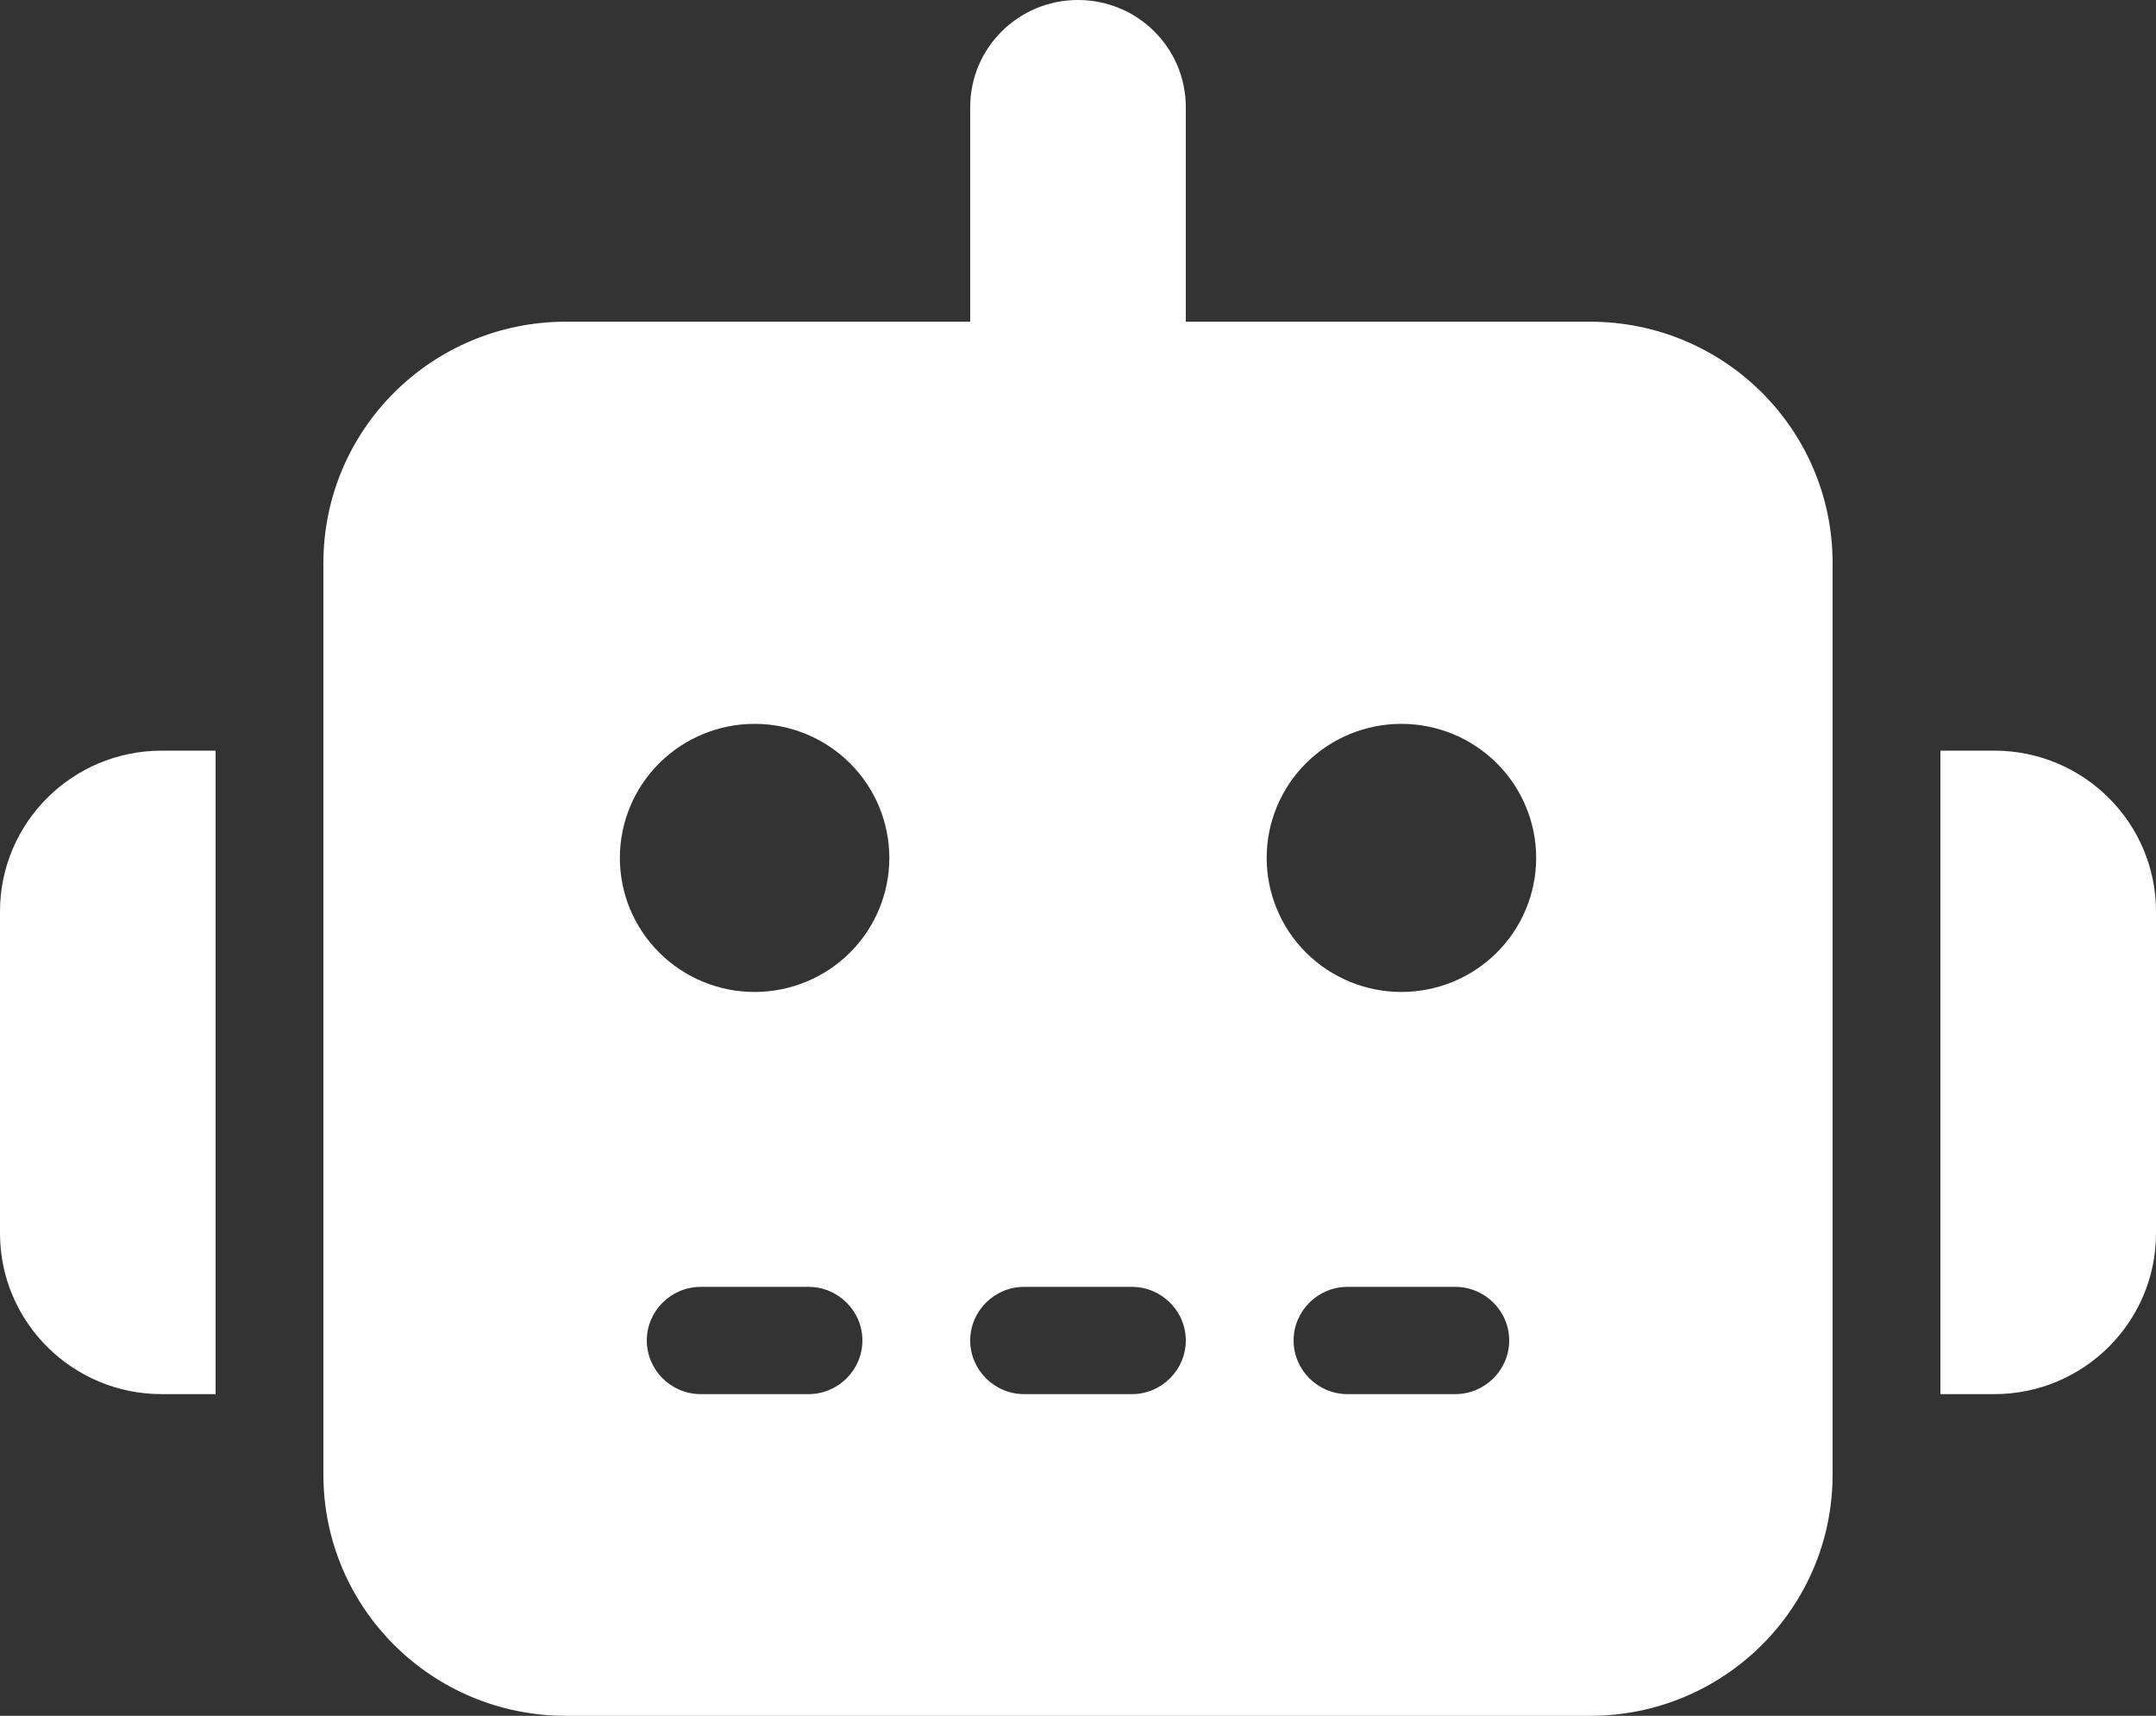 <svg width="49" height="39" viewBox="0 0 49 39" fill="none" xmlns="http://www.w3.org/2000/svg">
<rect x="0" y="0" width="49" height="39" fill="#333333" stroke="none"/>
<g clip-path="url(#clip0_6_6)">
<path d="M24.5 0C25.855 0 26.95 1.089 26.95 2.438V7.312H36.138C39.185 7.312 41.65 9.765 41.65 12.797V33.516C41.65 36.547 39.185 39 36.138 39H12.863C9.815 39 7.35 36.547 7.35 33.516V12.797C7.35 9.765 9.815 7.312 12.863 7.312H22.05V2.438C22.05 1.089 23.145 0 24.5 0ZM15.925 29.25C15.251 29.25 14.7 29.798 14.7 30.469C14.7 31.139 15.251 31.688 15.925 31.688H18.375C19.049 31.688 19.6 31.139 19.6 30.469C19.6 29.798 19.049 29.25 18.375 29.25H15.925ZM23.275 29.25C22.601 29.25 22.05 29.798 22.05 30.469C22.05 31.139 22.601 31.688 23.275 31.688H25.725C26.399 31.688 26.95 31.139 26.95 30.469C26.95 29.798 26.399 29.25 25.725 29.25H23.275ZM30.625 29.25C29.951 29.25 29.4 29.798 29.4 30.469C29.4 31.139 29.951 31.688 30.625 31.688H33.075C33.749 31.688 34.3 31.139 34.3 30.469C34.3 29.798 33.749 29.25 33.075 29.25H30.625ZM20.212 19.5C20.212 18.692 19.89 17.917 19.316 17.346C18.741 16.774 17.962 16.453 17.15 16.453C16.338 16.453 15.559 16.774 14.985 17.346C14.41 17.917 14.088 18.692 14.088 19.5C14.088 20.308 14.41 21.083 14.985 21.654C15.559 22.226 16.338 22.547 17.15 22.547C17.962 22.547 18.741 22.226 19.316 21.654C19.89 21.083 20.212 20.308 20.212 19.5ZM31.85 22.547C32.662 22.547 33.441 22.226 34.016 21.654C34.59 21.083 34.913 20.308 34.913 19.5C34.913 18.692 34.59 17.917 34.016 17.346C33.441 16.774 32.662 16.453 31.85 16.453C31.038 16.453 30.259 16.774 29.684 17.346C29.11 17.917 28.788 18.692 28.788 19.5C28.788 20.308 29.11 21.083 29.684 21.654C30.259 22.226 31.038 22.547 31.85 22.547ZM3.675 17.062H4.9V31.688H3.675C1.646 31.688 0 30.05 0 28.031V20.719C0 18.7 1.646 17.062 3.675 17.062ZM45.325 17.062C47.354 17.062 49 18.7 49 20.719V28.031C49 30.05 47.354 31.688 45.325 31.688H44.1V17.062H45.325Z" fill="white"/>
</g>
<defs>
<clipPath id="clip0_6_6">
<rect width="49" height="39" fill="white"/>
</clipPath>
</defs>
</svg>
